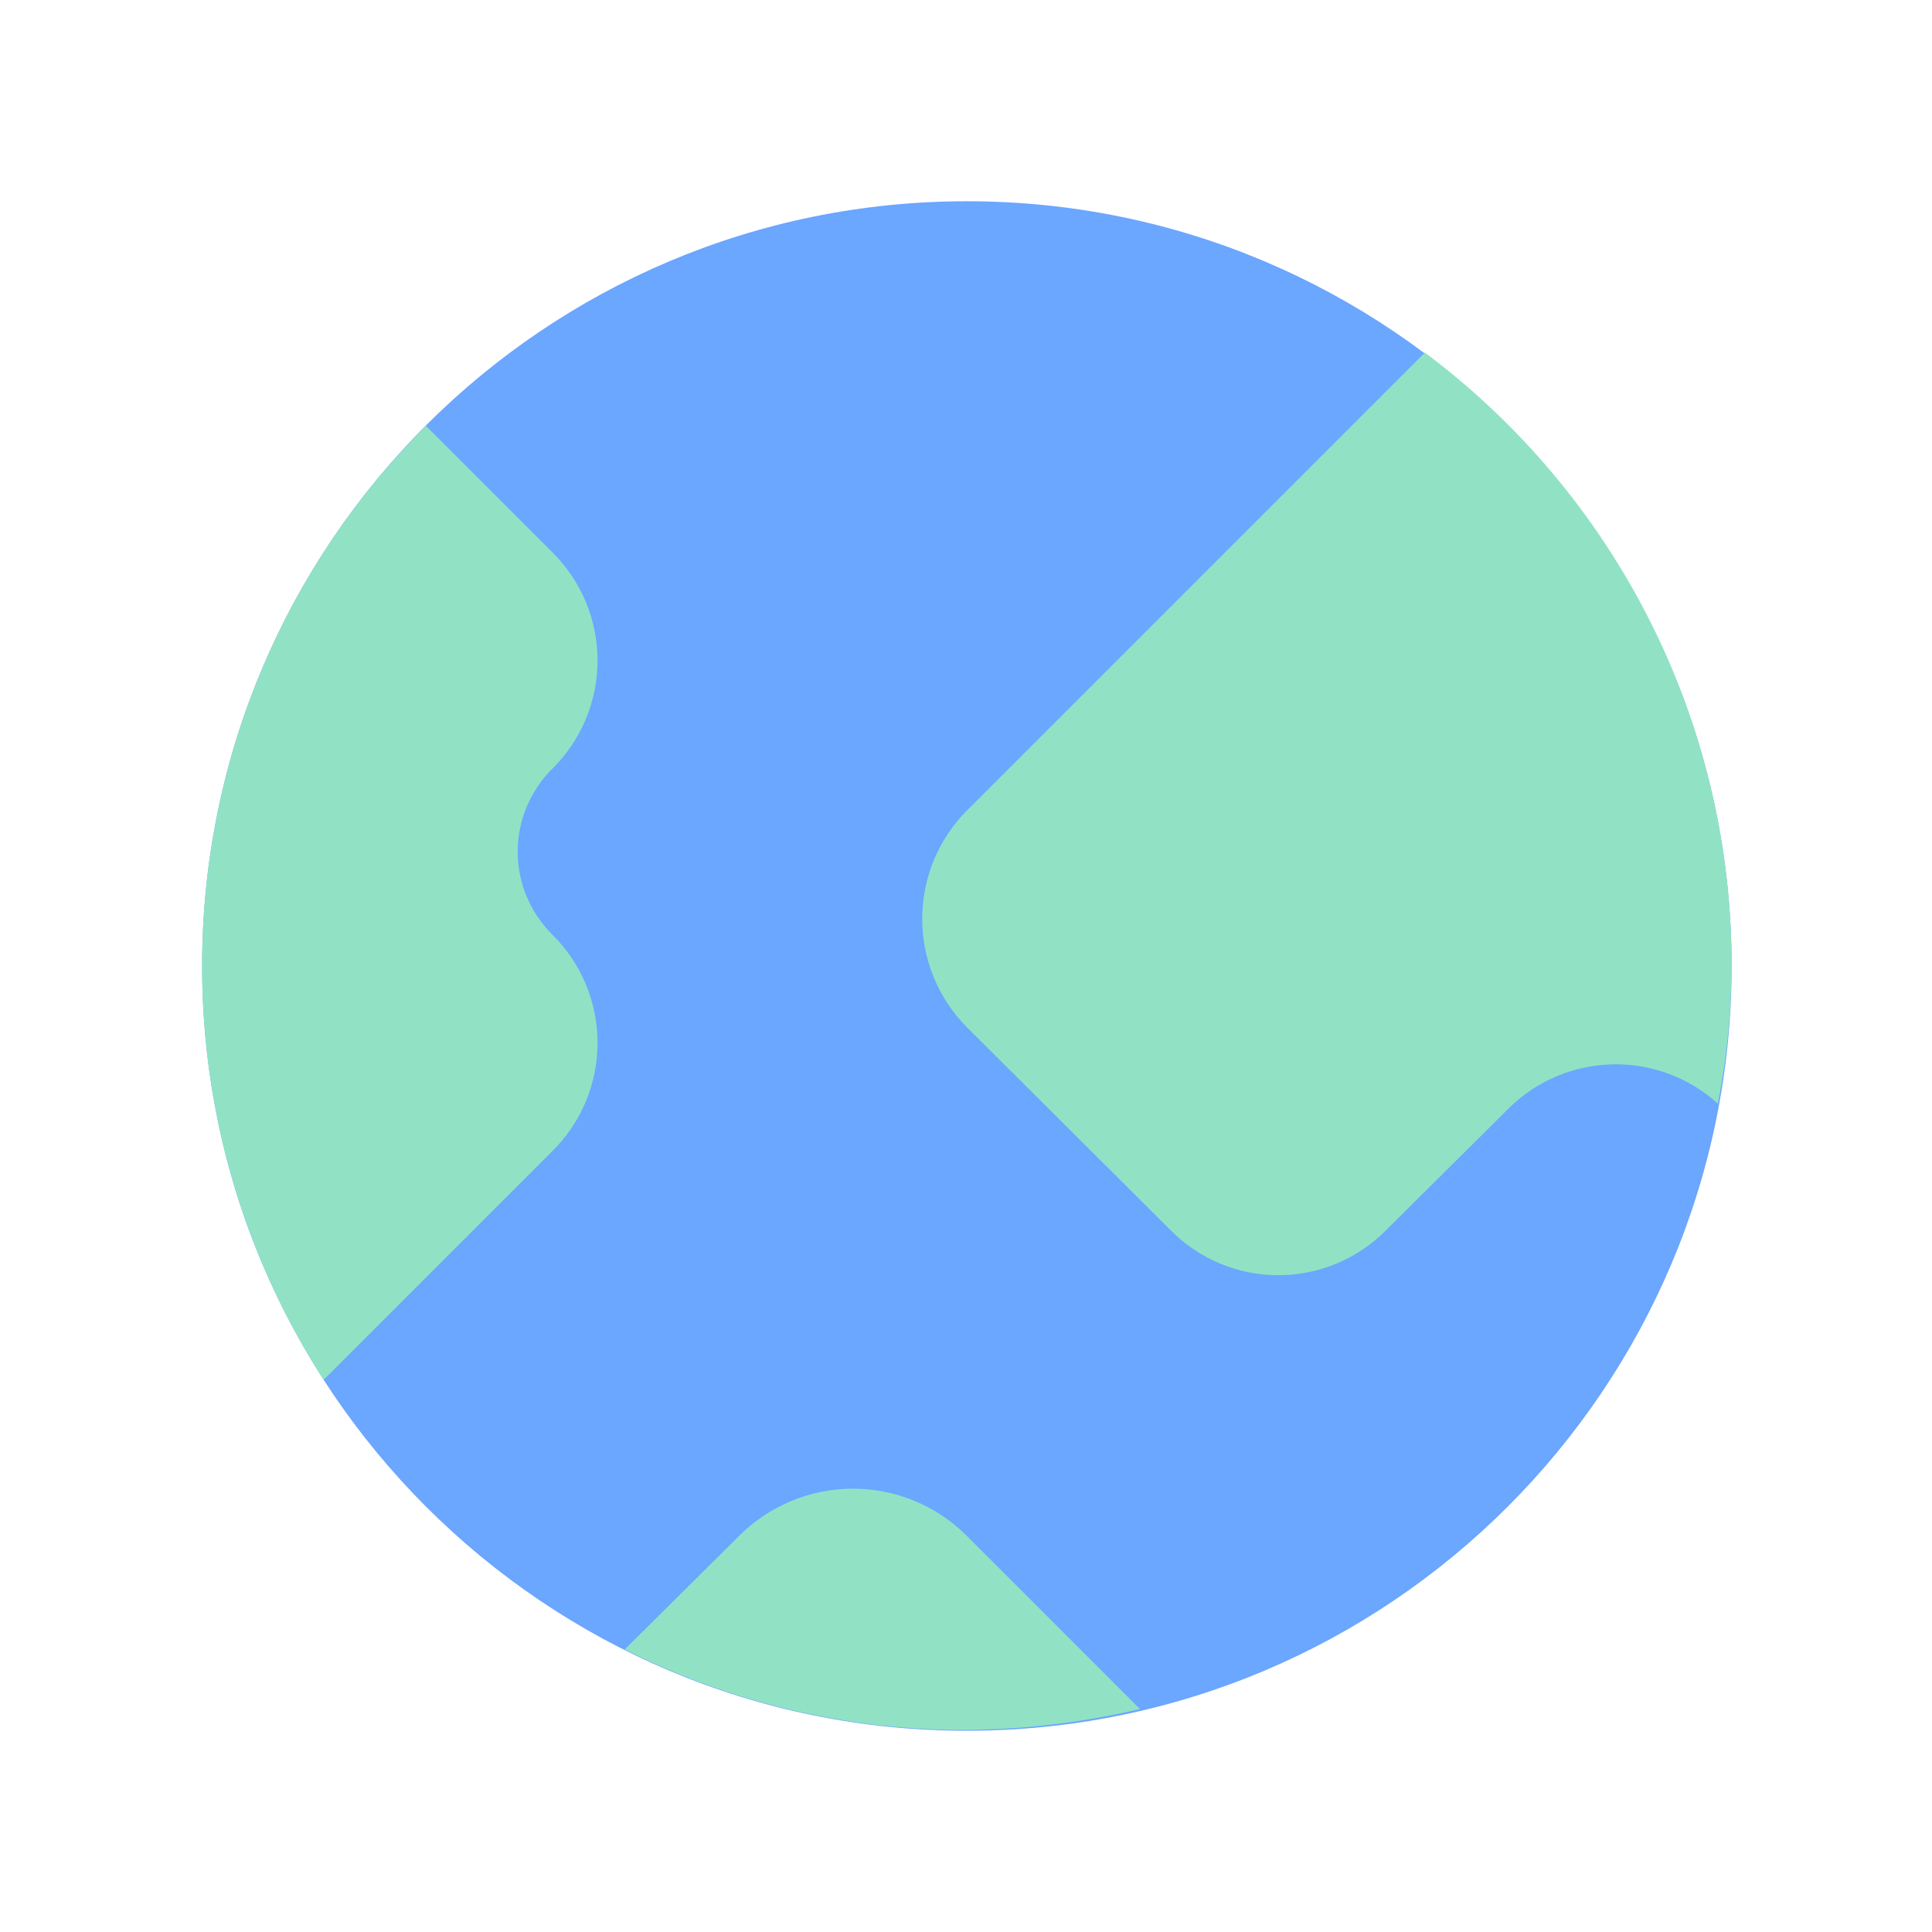 <svg width="24" height="24" viewBox="0 0 24 24" fill="none" xmlns="http://www.w3.org/2000/svg">
  <path
    d="M12.011 21.5C17.257 21.5 21.511 17.247 21.511 12C21.511 6.753 17.257 2.5 12.011 2.5C6.764 2.5 2.511 6.753 2.511 12C2.511 17.247 6.764 21.5 12.011 21.5Z"
    fill="#6BA6FF" />
  <path
    d="M6.861 11.61C6.725 11.475 6.617 11.315 6.543 11.138C6.469 10.961 6.431 10.772 6.431 10.58C6.431 10.389 6.469 10.199 6.543 10.022C6.617 9.845 6.725 9.685 6.861 9.55C7.039 9.374 7.18 9.165 7.277 8.934C7.373 8.703 7.423 8.455 7.423 8.205C7.423 7.955 7.373 7.707 7.277 7.476C7.18 7.245 7.039 7.036 6.861 6.86L5.291 5.29C4.407 6.171 3.706 7.219 3.229 8.372C2.752 9.526 2.508 10.762 2.511 12.01C2.511 13.83 3.035 15.611 4.021 17.14L6.861 14.3C7.039 14.124 7.18 13.915 7.277 13.684C7.373 13.453 7.423 13.205 7.423 12.955C7.423 12.705 7.373 12.457 7.277 12.226C7.18 11.995 7.039 11.786 6.861 11.61Z"
    fill="#91E2C5" />
  <path
    d="M17.7 4.38L12.01 10.07C11.655 10.428 11.456 10.911 11.456 11.415C11.456 11.919 11.655 12.402 12.01 12.76L14.54 15.28C14.715 15.458 14.924 15.599 15.153 15.695C15.384 15.792 15.63 15.841 15.88 15.841C16.129 15.841 16.376 15.792 16.606 15.695C16.836 15.599 17.045 15.458 17.22 15.28L18.74 13.77C19.083 13.429 19.544 13.233 20.028 13.222C20.512 13.21 20.981 13.385 21.34 13.71C21.452 13.14 21.509 12.561 21.51 11.98C21.509 10.504 21.165 9.049 20.504 7.729C19.842 6.41 18.882 5.263 17.7 4.38Z"
    fill="#91E2C5" />
  <path
    d="M9.181 19.08L7.761 20.49C9.073 21.151 10.522 21.493 11.991 21.49C12.722 21.485 13.449 21.398 14.161 21.23L11.991 19.06C11.614 18.693 11.108 18.489 10.582 18.493C10.056 18.497 9.552 18.708 9.181 19.08Z"
    fill="#91E2C5" />
</svg>